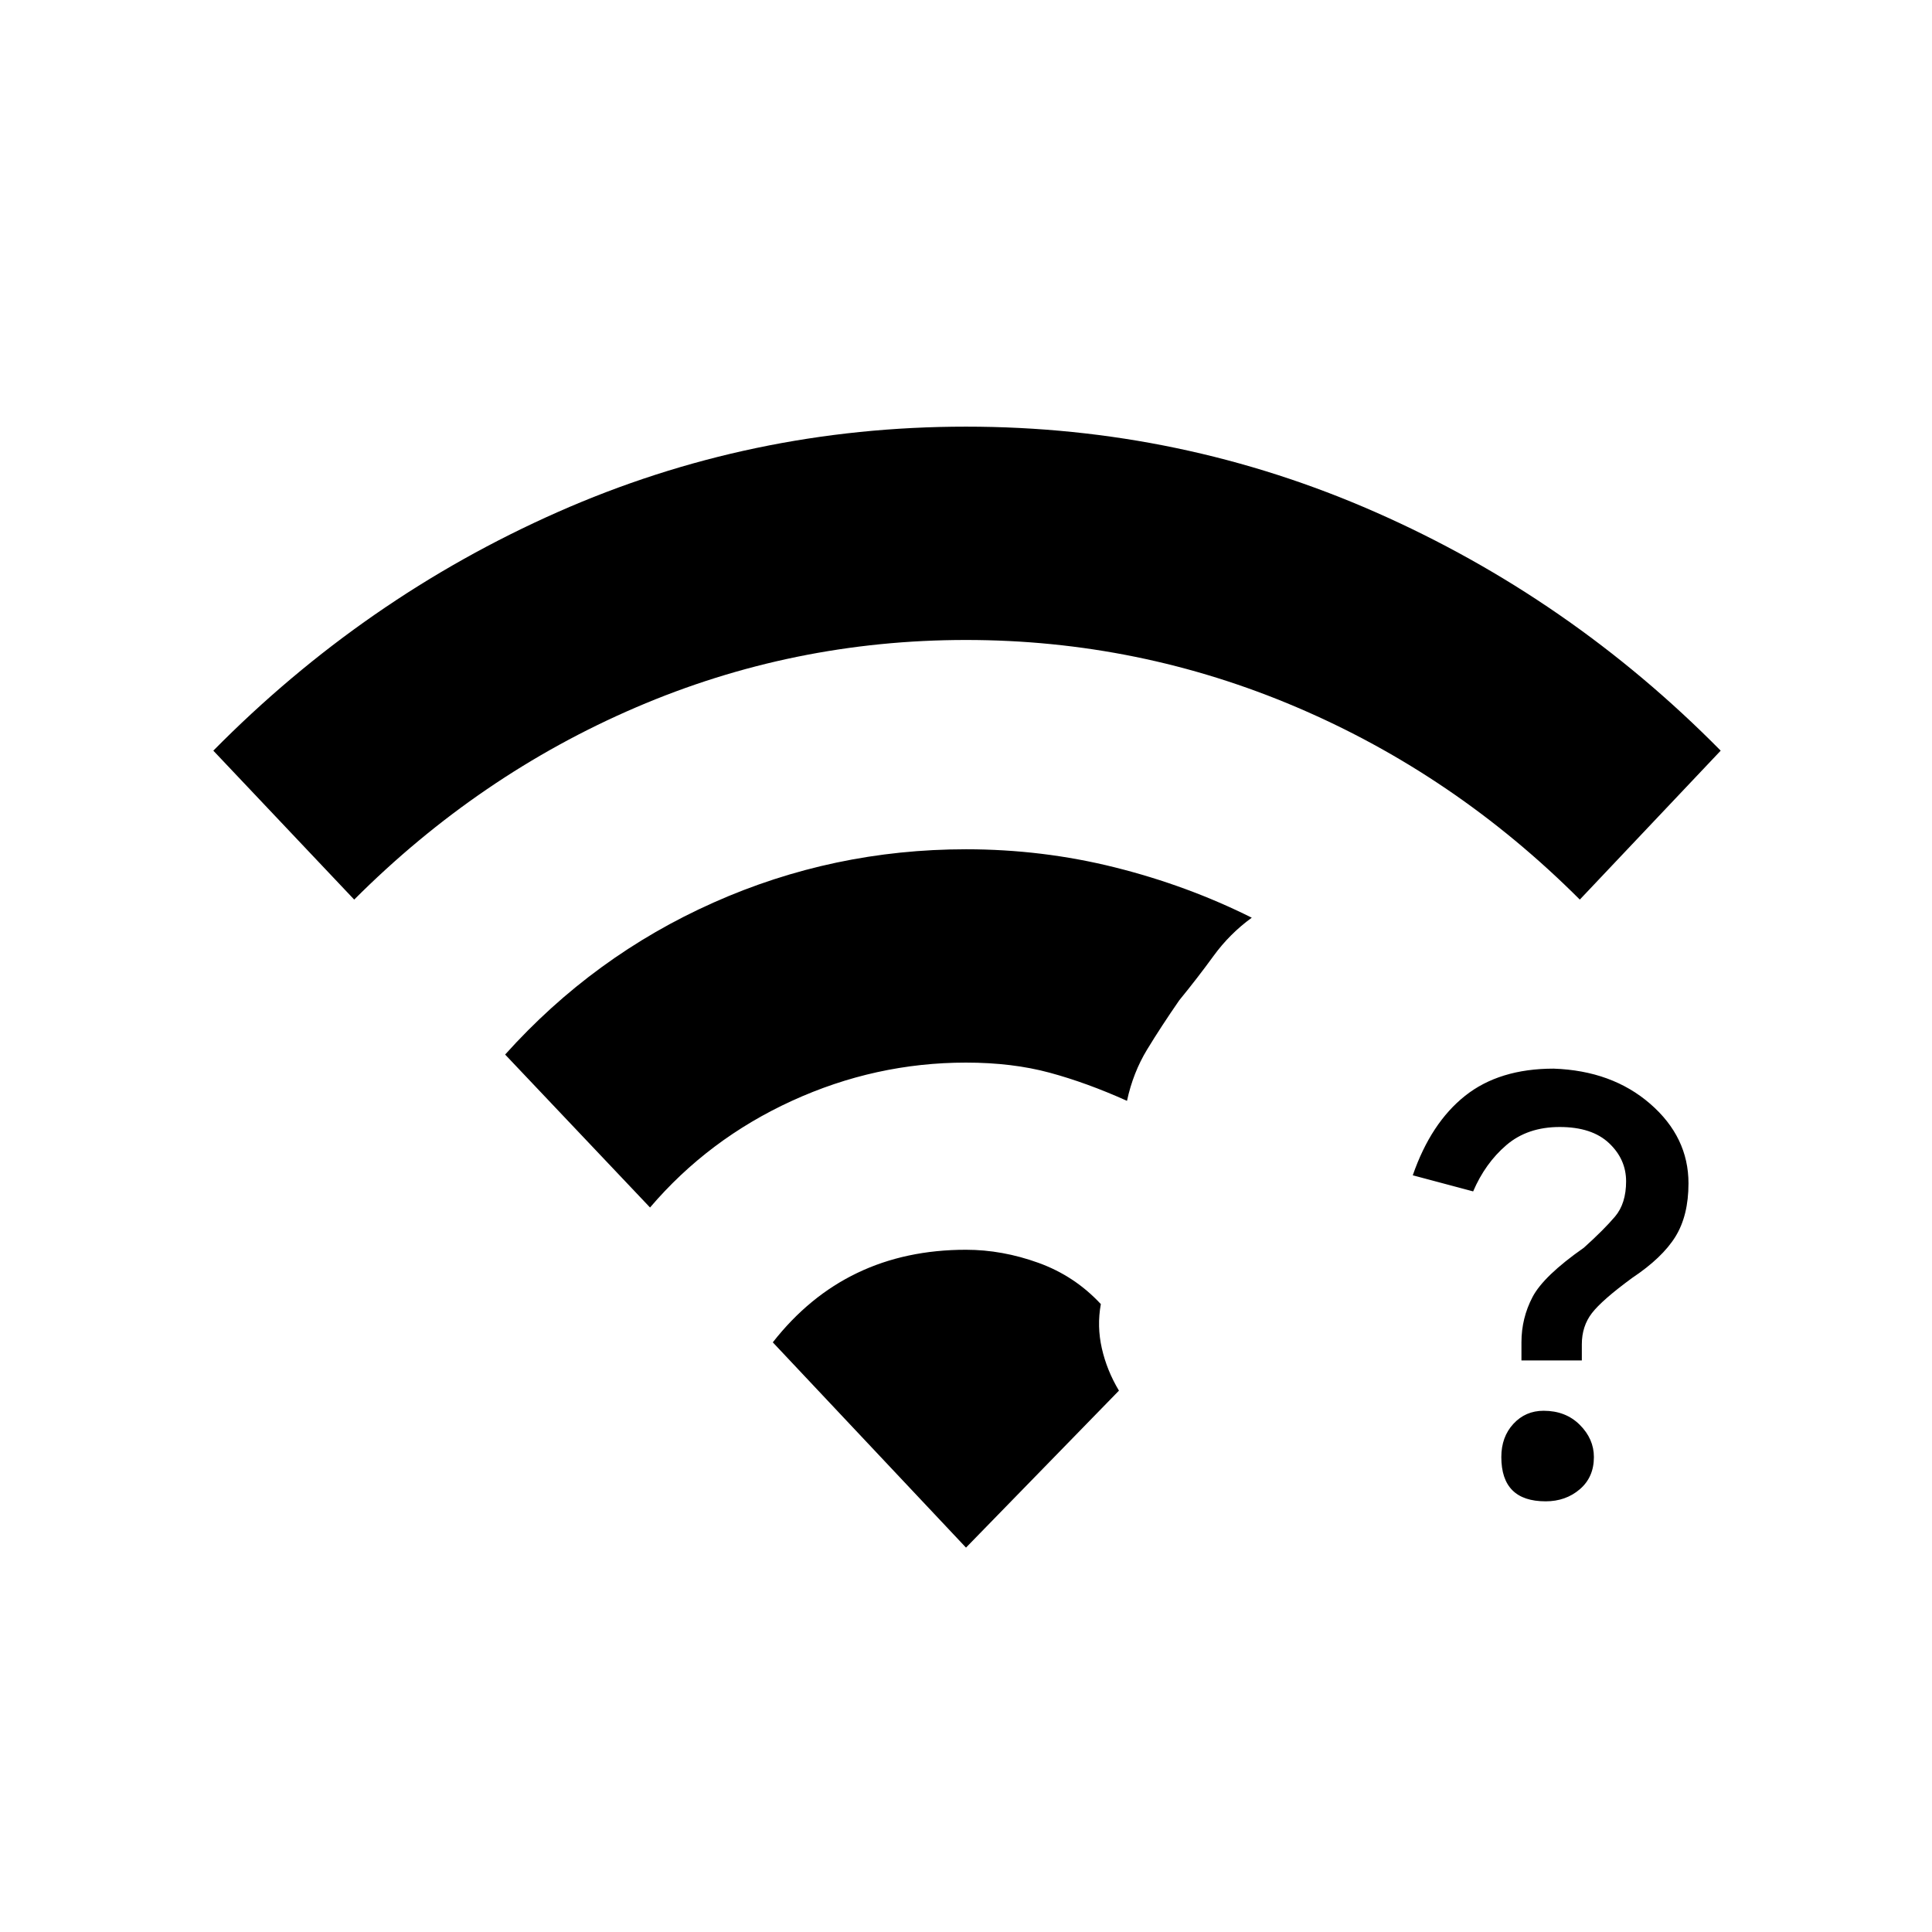 <svg xmlns="http://www.w3.org/2000/svg" height="20" viewBox="0 -960 960 960" width="20"><path d="M768-214q-11 0-16.5-5.5T746-236q0-10 6-16.5t15-6.5q11 0 18 7t7 16q0 10-7 16t-17 6Zm-12-70v-9q0-12 5.5-22.5T787-340q10-9 15.5-15.5T808-373q0-11-8.5-19t-24.5-8q-16 0-26.5 9T732-368l-30-8q9-26 26-39.5t44-13.5q29 1 48 17.5t19 39.5q0 16-6.5 26.5T811-325q-15 11-20 17.5t-5 15.5v8h-30ZM176-513l-70-74q75-76 171-118.5T480-748q107 0 203.5 42.5T855-587l-70 74q-62-62-140.5-95.5T480-642q-86 0-164 33.5T176-513Zm147 153-72-76q44-49 103.5-75.5T480-538q38 0 74 9t68 25q-11 8-19 19t-17 22q-9 13-16 24.5T560-413q-20-9-38.5-14t-41.5-5q-45 0-86.5 19T323-360Zm157 169-96-102q18-23 42-34.5t54-11.5q18 0 36 6.5t31 20.5q-2 11 .5 22t8.5 21l-76 78Z"/></svg>